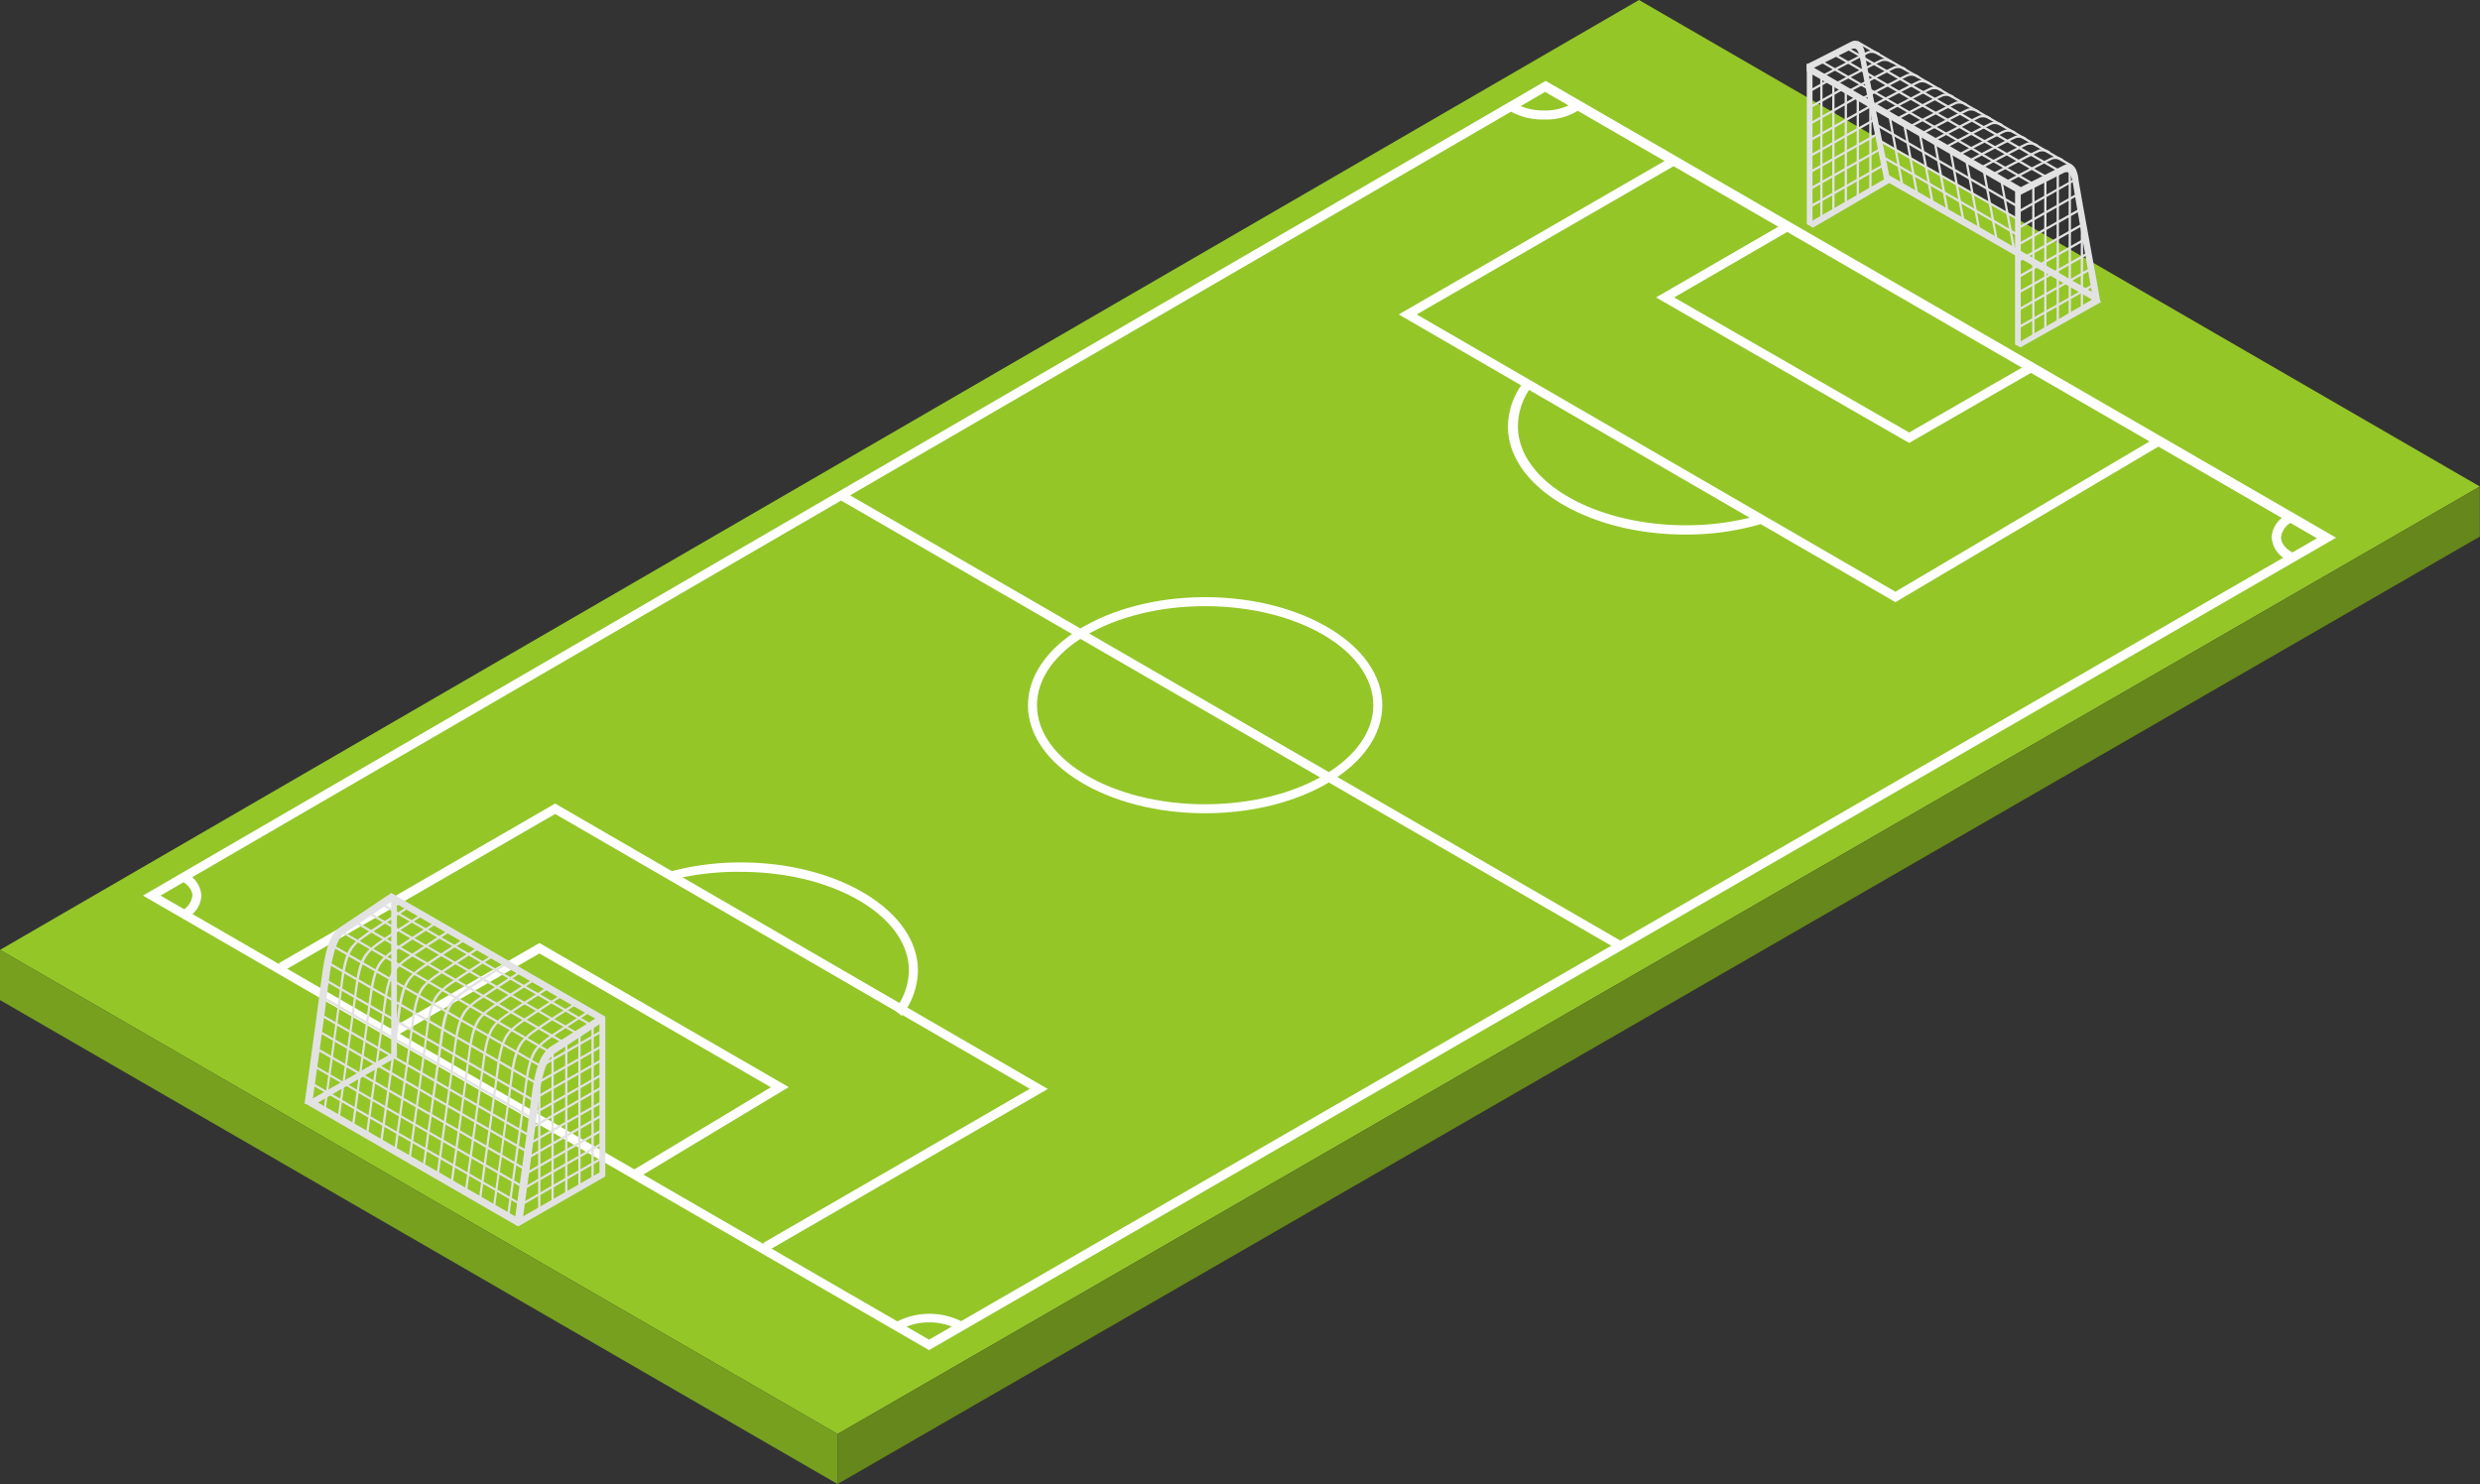 <svg xmlns="http://www.w3.org/2000/svg" viewBox="0 0 173.51 103.84"><rect x="0" y="0" width="173.51" height="103.84" fill="#333333" stroke="none"/><defs><style>.cls-1{fill:#94c628;}.cls-2{fill:#65871b;}.cls-3{fill:#77a01f;}.cls-4{fill:#fff;}.cls-5{fill:#e2e2e2;}</style></defs><title>footallField</title><g id="Layer_2" data-name="Layer 2"><g id="Layer_1-2" data-name="Layer 1"><polygon class="cls-1" points="0 66.46 58.6 100.33 173.5 34.04 114.67 0 0 66.46"/><polygon class="cls-2" points="58.6 100.33 58.6 103.83 173.5 37.54 173.5 34.04 58.6 100.33"/><polygon class="cls-3" points="0 66.46 0 69.97 58.6 103.83 58.6 100.33 0 66.46"/><path class="cls-4" d="M65,94.46l-.16-.09L10,62.66l98.14-57,.16.09,55.14,31.87ZM11.23,62.66,65,93.73l97.1-56.07-54-31.23Z"/><path class="cls-4" d="M84.31,56.9c-6.83,0-12.39-3.39-12.39-7.56s5.56-7.56,12.39-7.56,12.4,3.39,12.4,7.56S91.15,56.9,84.31,56.9Zm0-14.49c-6.48,0-11.76,3.11-11.76,6.93s5.28,6.93,11.76,6.93,11.77-3.11,11.77-6.93S90.8,42.41,84.31,42.41Z"/><path class="cls-4" d="M47.07,61.54A19,19,0,0,1,51.84,61c6.48,0,11.75,3.1,11.75,6.91a4.6,4.6,0,0,1-1,2.76l.49.4a5.19,5.19,0,0,0,1.14-3.16c0-4.17-5.56-7.57-12.4-7.57a18.9,18.9,0,0,0-5.46.79h0A3,3,0,0,1,47.07,61.54Z"/><path class="cls-4" d="M123.62,36.36l-.51-.32a18.69,18.69,0,0,1-5.15.71c-6.49,0-11.76-3.11-11.76-6.92a4.64,4.64,0,0,1,1-2.85,3.17,3.17,0,0,0-.51-.37,5.21,5.21,0,0,0-1.19,3.22c0,4.17,5.56,7.57,12.41,7.57a18.67,18.67,0,0,0,5.8-.89Z"/><rect class="cls-4" x="85.84" y="18.94" width="0.63" height="63" transform="translate(-0.63 99.79) rotate(-59.97)"/><polygon class="cls-4" points="53.72 87.51 53.4 86.96 72.05 76.18 38.84 56.95 19.82 67.94 19.51 67.39 38.84 56.22 73.31 76.19 53.72 87.51"/><polygon class="cls-4" points="132.61 42.13 97.86 22 117 10.95 117.31 11.5 99.12 22 132.61 41.4 150.87 30.6 151.19 31.14 132.61 42.13"/><polygon class="cls-4" points="44.56 82.45 44.24 81.9 53.93 76.07 37.74 66.71 27.5 72.6 27.18 72.05 37.74 65.98 55.18 76.06 44.56 82.45"/><polygon class="cls-4" points="133.57 30.99 115.86 20.81 124.9 15.58 125.21 16.13 117.13 20.81 133.57 30.26 141.95 25.44 142.26 25.99 133.57 30.99"/><path class="cls-4" d="M63.15,92.94A4.22,4.22,0,0,1,65,92.52a4.26,4.26,0,0,1,1.9.43l.63-.36a5,5,0,0,0-5,0A6.25,6.25,0,0,1,63.15,92.94Z"/><path class="cls-4" d="M13.08,61.12a3.55,3.55,0,0,1-.62.38c.59.29,1,.7,1,1.16a1.36,1.36,0,0,1-.82,1.09l.44.35.08.07a1.86,1.86,0,0,0,.93-1.51A1.89,1.89,0,0,0,13.08,61.12Z"/><path class="cls-4" d="M160,39.18c.23-.13.47-.25.71-.36-.67-.29-1.12-.73-1.12-1.23a1.37,1.37,0,0,1,.8-1.08l-.46-.46a1.88,1.88,0,0,0-1,1.54A1.94,1.94,0,0,0,160,39.18Z"/><path class="cls-4" d="M110.28,7.08a3.89,3.89,0,0,1-2.27.65,4.22,4.22,0,0,1-1.86-.41l-.63.38a4.6,4.6,0,0,0,2.49.66,4.26,4.26,0,0,0,2.83-.92Z"/><polygon class="cls-5" points="41.94 82.13 41.94 71.44 27.77 63.26 27.77 73.95 27.37 73.72 27.37 62.48 42.35 71.13 42.35 82.31 41.94 82.13"/><polygon class="cls-5" points="41.94 82.03 36.32 85.26 22.25 77.14 27.77 73.95 27.37 73.72 21.31 77.18 36.25 85.81 42.35 82.31 41.94 82.03"/><path class="cls-5" d="M36.54,85.53,36,85.46c0-.07.9-6.33,1.16-8.55s.69-3.27,1.45-3.74c.31-.18,3.15-2,3.21-2l.4.31-3.34,2.18c-.4.24-.9.84-1.2,3.34C37.43,79.19,36.54,85.46,36.54,85.53Z"/><path class="cls-5" d="M21.83,77.28l-.52-.07c0-.07.89-6.33,1.16-8.55s.61-3.36,1.37-3.82c.31-.19,3.46-2.32,3.53-2.36l.48.32c-.07,0-3.42,2.3-3.74,2.49s-.82.93-1.12,3.43C22.73,70.94,21.84,77.21,21.83,77.28Z"/><polygon class="cls-5" points="36.43 84.35 21.61 75.79 21.69 75.65 36.51 84.22 36.43 84.35"/><polygon class="cls-5" points="36.72 83.21 21.91 74.64 21.98 74.51 36.8 83.07 36.72 83.21"/><rect class="cls-5" x="29.47" y="69.1" width="0.16" height="17.12" transform="translate(-52.47 64.37) rotate(-59.97)"/><rect class="cls-5" x="29.61" y="68.04" width="0.16" height="16.78" transform="translate(-51.33 63.88) rotate(-59.97)"/><rect class="cls-5" x="29.61" y="66.81" width="0.16" height="16.78" transform="translate(-50.27 63.27) rotate(-59.97)"/><polygon class="cls-5" points="37.21 78.33 22.58 69.87 22.66 69.73 37.29 78.19 37.21 78.33"/><rect class="cls-5" x="29.95" y="64.21" width="0.16" height="17.12" transform="translate(-48 62.35) rotate(-59.97)"/><rect class="cls-5" x="30.24" y="63.07" width="0.16" height="17.12" transform="translate(-46.86 62.03) rotate(-59.97)"/><polygon class="cls-5" points="38.06 74.81 23.24 66.25 23.32 66.11 38.14 74.68 38.06 74.81"/><polygon class="cls-5" points="38.62 73.79 23.8 65.22 23.88 65.09 38.7 73.65 38.62 73.79"/><rect class="cls-5" x="32.13" y="60.2" width="0.16" height="17.12" transform="translate(-43.44 62.24) rotate(-59.97)"/><polygon class="cls-5" points="40.49 72.46 25.68 63.9 25.75 63.76 40.57 72.33 40.49 72.46"/><polygon class="cls-5" points="41.42 71.85 26.6 63.28 26.68 63.15 41.5 71.71 41.42 71.85"/><path class="cls-5" d="M22.76,77.84l-.15,0c0-.07,1-7.15,1.25-9.27s.76-2.45,1.16-2.8l.09-.09c.41-.38,3.34-2.23,3.47-2.31l.08.13s-3,1.93-3.44,2.3l-.1.08c-.39.36-.84.75-1.1,2.71C23.75,70.68,22.77,77.76,22.76,77.84Z"/><path class="cls-5" d="M23.75,78.36l-.15,0c0-.08,1-7.16,1.25-9.28s.76-2.45,1.16-2.8l.09-.09c.41-.37,3.34-2.23,3.47-2.31l.08.13s-3,1.93-3.44,2.3l-.1.09c-.39.35-.84.75-1.1,2.7C24.74,71.2,23.76,78.29,23.75,78.36Z"/><path class="cls-5" d="M24.76,78.91l-.16,0c0-.08,1-7.16,1.26-9.28s.76-2.45,1.15-2.8l.09-.08c.42-.38,3.35-2.24,3.47-2.32l.09.13s-3,1.93-3.45,2.3l-.09.09c-.4.35-.85.75-1.1,2.7C25.74,71.75,24.77,78.84,24.76,78.91Z"/><path class="cls-5" d="M25.75,79.43l-.16,0c0-.07,1-7.16,1.26-9.28s.76-2.45,1.15-2.8l.09-.08c.42-.38,3.35-2.24,3.47-2.32l.09.14s-3,1.92-3.45,2.29l-.09.09c-.4.35-.85.75-1.1,2.7C26.73,72.27,25.76,79.36,25.75,79.43Z"/><path class="cls-5" d="M26.72,80.14l-.16,0c0-.07,1-7.15,1.26-9.27S28.58,68.4,29,68a.39.39,0,0,0,.1-.08c.41-.38,3.34-2.23,3.46-2.31l.09.13s-3,1.93-3.45,2.3l-.09.08c-.4.35-.85.75-1.1,2.71C27.7,73,26.73,80.07,26.72,80.14Z"/><path class="cls-5" d="M27.71,80.67l-.16,0c0-.07,1-7.15,1.26-9.27s.76-2.45,1.15-2.8l.1-.09c.41-.38,3.34-2.23,3.46-2.31l.09.13s-3,1.93-3.45,2.3l-.09.08c-.4.36-.85.75-1.1,2.71C28.69,73.51,27.72,80.59,27.71,80.67Z"/><path class="cls-5" d="M28.72,81.22l-.16,0c0-.07,1-7.15,1.26-9.27s.75-2.45,1.15-2.8l.09-.09c.42-.38,3.34-2.23,3.47-2.31l.08.13s-3,1.93-3.44,2.3a.39.39,0,0,1-.1.08c-.39.36-.84.75-1.1,2.71C29.7,74.06,28.72,81.14,28.72,81.22Z"/><path class="cls-5" d="M29.7,81.74l-.15,0c0-.08,1-7.16,1.26-9.28S31.56,70,32,69.64l.09-.08c.42-.38,3.34-2.24,3.47-2.32l.08.13s-3,1.93-3.44,2.3l-.1.09c-.39.35-.84.75-1.1,2.7C30.69,74.58,29.71,81.67,29.7,81.74Z"/><path class="cls-5" d="M30.68,82.33l-.16,0c0-.07,1-7.16,1.26-9.28s.75-2.45,1.15-2.8l.09-.08c.42-.38,3.34-2.24,3.47-2.32l.08.14s-3,1.93-3.44,2.29l-.1.09c-.39.35-.84.75-1.1,2.7C31.66,75.18,30.69,82.26,30.68,82.33Z"/><path class="cls-5" d="M31.67,82.85l-.16,0c0-.07,1-7.15,1.26-9.27s.75-2.46,1.15-2.81l.09-.08c.42-.38,3.34-2.24,3.47-2.31l.08.13s-3,1.93-3.44,2.3l-.09.08c-.4.35-.85.75-1.11,2.71C32.65,75.7,31.68,82.78,31.67,82.85Z"/><path class="cls-5" d="M32.67,83.4l-.16,0c0-.07,1-7.15,1.26-9.27s.76-2.46,1.15-2.81l.1-.08c.41-.38,3.13-2.1,3.25-2.18l.08.14S35.53,71,35.12,71.34l-.09.08c-.4.35-.85.75-1.1,2.71C33.65,76.25,32.68,83.33,32.67,83.4Z"/><path class="cls-5" d="M33.66,83.92l-.16,0c0-.07,1-7.15,1.26-9.27s.76-2.45,1.15-2.81a.39.39,0,0,0,.1-.08c.41-.38,3.12-2.1,3.24-2.17l.08.13s-2.81,1.79-3.22,2.16l-.09.08c-.4.35-.85.75-1.1,2.71C34.64,76.77,33.67,83.85,33.66,83.92Z"/><path class="cls-5" d="M34.63,84.5l-.15,0c0-.07,1-7.15,1.25-9.27s.76-2.45,1.16-2.8l.09-.09c.41-.38,3.09-2.07,3.21-2.15l.08.14s-2.78,1.76-3.18,2.13l-.1.08c-.4.36-.84.75-1.1,2.71C35.61,77.34,34.64,84.42,34.63,84.5Z"/><path class="cls-5" d="M35.64,85l-.16,0c0-.07,1-7.15,1.26-9.27s.75-2.45,1.15-2.8l.09-.09c.42-.38,3.15-2.11,3.26-2.18l.09.13s-2.84,1.8-3.24,2.17l-.09.08c-.4.35-.85.75-1.11,2.71C36.62,77.89,35.65,85,35.64,85Z"/><rect class="cls-5" x="41.38" y="71.69" width="0.16" height="10.9"/><rect class="cls-5" x="40.46" y="72.29" width="0.16" height="10.9"/><rect class="cls-5" x="39.54" y="72.8" width="0.16" height="10.9"/><rect class="cls-5" x="38.58" y="73.61" width="0.16" height="10.57"/><rect class="cls-5" x="37.65" y="75.2" width="0.16" height="9.59"/><polygon class="cls-5" points="36.61 84.29 36.53 84.15 42.1 80.95 42.18 81.09 36.61 84.29"/><rect class="cls-5" x="36.14" y="81.51" width="6.42" height="0.16" transform="translate(-35.32 30.32) rotate(-29.78)"/><rect class="cls-5" x="36.14" y="80.57" width="6.42" height="0.16" transform="translate(-34.85 30.19) rotate(-29.78)"/><polygon class="cls-5" points="36.99 81.07 36.91 80.93 42.1 77.95 42.18 78.09 36.99 81.07"/><polygon class="cls-5" points="37.12 80.06 37.04 79.93 42.1 77.02 42.18 77.16 37.12 80.06"/><polygon class="cls-5" points="37.31 78.93 37.23 78.79 42.1 75.99 42.18 76.13 37.31 78.93"/><rect class="cls-5" x="37.08" y="76.44" width="5.42" height="0.16" transform="translate(-32.73 29.84) rotate(-29.76)"/><rect class="cls-5" x="37.19" y="75.38" width="5.31" height="0.16" transform="translate(-32.21 29.75) rotate(-29.78)"/><rect class="cls-5" x="37.19" y="74.4" width="5.31" height="0.16" transform="translate(-31.71 29.6) rotate(-29.76)"/><polygon class="cls-5" points="38.14 74.52 38.06 74.38 42.1 72.06 42.18 72.2 38.14 74.52"/><polygon class="cls-5" points="140.98 24.1 140.98 13.4 126.81 5.22 126.81 15.84 126.41 15.68 126.41 4.45 141.38 13.09 141.38 24.27 140.98 24.1"/><path class="cls-5" d="M132.32,12.72l-.4-.23-5.52,3.18.44.26C127,15.85,132.32,12.72,132.32,12.72Z"/><path class="cls-5" d="M146.69,20.77S141.16,24,141,24.1l.36.2L147,21.13Z"/><path class="cls-5" d="M146.5,21.29c0-.08-1.31-7.35-1.45-8.33s-.42-1-.69-.85l-3.27,1.66v-.53l3.29-1.67c.74-.38,1,.43,1.05,1.07.15,1,1.49,8.19,1.52,8.49Z"/><path class="cls-5" d="M131.88,12.88c0-.07-1.55-7.59-1.7-8.57s-.41-1-.68-.85L126.4,5V4.49c.07,0,2.5-1.26,3.11-1.57s1,.43,1,1.07c.15,1,1.72,8.43,1.75,8.73Z"/><rect class="cls-5" x="139.05" y="8.19" width="0.47" height="16.86" transform="translate(55.47 129.1) rotate(-60.11)"/><rect class="cls-5" x="136.38" y="8.36" width="0.16" height="10.7" transform="translate(56.3 125) rotate(-59.97)"/><polygon class="cls-5" points="141.24 15.46 131.61 9.99 131.69 9.86 141.32 15.33 141.24 15.46"/><rect class="cls-5" x="136.13" y="5.94" width="0.16" height="11.27" transform="translate(58.02 123.71) rotate(-59.97)"/><polygon class="cls-5" points="142.22 12.95 127.4 4.38 127.47 4.24 142.29 12.81 142.22 12.95"/><rect class="cls-5" x="135.74" y="-0.42" width="0.16" height="17.12" transform="translate(60.8 121.65) rotate(-59.97)"/><rect class="cls-5" x="136.6" y="-0.87" width="0.16" height="17.12" transform="translate(61.62 122.17) rotate(-59.97)"/><polygon class="cls-5" points="144.92 11.68 129.9 2.99 129.98 2.86 145 11.54 144.92 11.68"/><rect class="cls-5" x="142.18" y="13.06" width="0.16" height="10.5"/><rect class="cls-5" x="143.02" y="12.64" width="0.16" height="10.5"/><rect class="cls-5" x="143.89" y="12.03" width="0.16" height="10.5"/><rect class="cls-5" x="144.73" y="11.81" width="0.16" height="10.29"/><rect class="cls-5" x="127.35" y="5.28" width="0.16" height="9.87"/><rect class="cls-5" x="128.19" y="5.84" width="0.16" height="8.89"/><rect class="cls-5" x="129.06" y="6.37" width="0.16" height="7.75"/><rect class="cls-5" x="129.9" y="6.79" width="0.16" height="6.91"/><rect class="cls-5" x="130.78" y="6.85" width="0.16" height="6.43"/><rect class="cls-5" x="145.58" y="15.48" width="0.16" height="6.05"/><path class="cls-5" d="M127.62,5.35l-.07-.14c.11-.06,2.83-1.5,3.18-1.64a1,1,0,0,1,.79.16l-.1.13a.79.79,0,0,0-.64-.14C130.45,3.85,127.65,5.33,127.62,5.35Z"/><path class="cls-5" d="M128.52,5.91l-.07-.14c.11-.06,2.83-1.5,3.18-1.63a.89.89,0,0,1,.79.16l-.1.12a.79.79,0,0,0-.64-.14C131.35,4.41,128.55,5.89,128.52,5.91Z"/><path class="cls-5" d="M129.46,6.41l-.08-.14c.12-.07,2.84-1.5,3.18-1.64a1,1,0,0,1,.8.16l-.1.13a.79.79,0,0,0-.64-.14C132.29,4.91,129.49,6.39,129.46,6.41Z"/><path class="cls-5" d="M130.38,6.94l-.08-.14c.12-.06,2.84-1.5,3.18-1.63a.9.9,0,0,1,.79.16l-.09.12a.78.78,0,0,0-.64-.13C133.2,5.45,130.4,6.93,130.38,6.94Z"/><path class="cls-5" d="M131.15,7.41l-.07-.14c.11-.07,2.83-1.5,3.18-1.64a1,1,0,0,1,.79.16l-.1.13a.79.79,0,0,0-.64-.14C134,5.91,131.18,7.39,131.15,7.41Z"/><path class="cls-5" d="M132,7.88l-.08-.14c.12-.06,2.84-1.5,3.18-1.63a.9.9,0,0,1,.79.16l-.09.12a.79.79,0,0,0-.64-.13C134.8,6.39,132,7.87,132,7.88Z"/><path class="cls-5" d="M132.81,8.36l-.07-.14c.11-.07,2.83-1.5,3.18-1.64a.91.91,0,0,1,.79.16l-.1.13a.76.76,0,0,0-.64-.14C135.64,6.86,132.84,8.34,132.81,8.36Z"/><path class="cls-5" d="M133.73,8.89l-.07-.14c.11-.06,2.83-1.5,3.18-1.63a.91.91,0,0,1,.79.16l-.1.12a.76.76,0,0,0-.64-.13C136.56,7.4,133.76,8.88,133.73,8.89Z"/><path class="cls-5" d="M134.57,9.37l-.07-.13c.11-.07,2.83-1.51,3.18-1.64a1,1,0,0,1,.79.16l-.1.13a.79.79,0,0,0-.64-.14C137.4,7.88,134.6,9.36,134.57,9.37Z"/><path class="cls-5" d="M135.39,9.85l-.07-.14c.11-.06,2.83-1.5,3.18-1.63a.91.91,0,0,1,.79.16l-.1.12a.76.76,0,0,0-.64-.13C138.22,8.36,135.42,9.84,135.39,9.85Z"/><path class="cls-5" d="M136.23,10.33l-.07-.14c.11-.07,2.83-1.51,3.18-1.64a.93.93,0,0,1,.79.16l-.1.13a.79.79,0,0,0-.64-.14C139.06,8.83,136.26,10.31,136.23,10.33Z"/><path class="cls-5" d="M137.15,10.86l-.07-.14c.11-.06,2.83-1.5,3.18-1.63a.89.89,0,0,1,.79.16l-.1.12a.76.76,0,0,0-.64-.13C140,9.36,137.18,10.85,137.15,10.86Z"/><path class="cls-5" d="M137.89,11.28l-.08-.14c.12-.06,2.84-1.5,3.18-1.63a.9.9,0,0,1,.79.16l-.09.13a.72.72,0,0,0-.64-.14C140.71,9.79,137.92,11.27,137.89,11.28Z"/><path class="cls-5" d="M138.71,11.76l-.07-.14c.11-.06,2.83-1.5,3.17-1.63a.91.91,0,0,1,.8.16l-.1.12a.76.76,0,0,0-.64-.13C141.54,10.26,138.74,11.75,138.71,11.76Z"/><path class="cls-5" d="M139.55,12.23l-.08-.14c.12-.06,2.84-1.5,3.18-1.63a.9.9,0,0,1,.79.16l-.09.13a.76.76,0,0,0-.64-.14C142.37,10.74,139.58,12.22,139.55,12.23Z"/><path class="cls-5" d="M140.47,12.77l-.08-.14c.12-.06,2.84-1.5,3.18-1.63a.87.87,0,0,1,.79.16l-.09.12a.79.79,0,0,0-.64-.14C143.29,11.27,140.5,12.76,140.47,12.77Z"/><polygon class="cls-5" points="141.32 22.94 141.24 22.8 146.56 19.79 146.64 19.93 141.32 22.94"/><rect class="cls-5" x="140.92" y="20.12" width="5.78" height="0.16" transform="translate(8.68 73.39) rotate(-29.48)"/><rect class="cls-5" x="140.92" y="19" width="5.54" height="0.16" transform="translate(9.21 73.18) rotate(-29.48)"/><polygon class="cls-5" points="141.26 19.44 141.18 19.3 145.88 16.64 145.96 16.78 141.26 19.44"/><polygon class="cls-5" points="141.32 18.28 141.24 18.14 145.78 15.57 145.86 15.71 141.32 18.28"/><rect class="cls-5" x="140.95" y="15.75" width="5.03" height="0.16" transform="translate(10.79 72.65) rotate(-29.48)"/><polygon class="cls-5" points="141.17 16.07 141.09 15.93 145.29 13.55 145.36 13.69 141.17 16.07"/><polygon class="cls-5" points="141.26 14.88 141.18 14.74 145.11 12.52 145.18 12.65 141.26 14.88"/><rect class="cls-5" x="126.29" y="12.85" width="6.11" height="0.16" transform="translate(10.38 65.33) rotate(-29.48)"/><polygon class="cls-5" points="126.74 13.25 126.66 13.11 131.69 10.27 131.77 10.4 126.74 13.25"/><rect class="cls-5" x="126.33" y="10.57" width="5.54" height="0.16" transform="translate(11.48 64.91) rotate(-29.48)"/><rect class="cls-5" x="126.27" y="9.52" width="5.4" height="0.16" transform="translate(11.97 64.71) rotate(-29.48)"/><rect class="cls-5" x="126.36" y="8.48" width="4.95" height="0.16" transform="translate(12.45 64.48) rotate(-29.46)"/><polygon class="cls-5" points="126.72 8.7 126.65 8.56 129.9 6.72 129.98 6.86 126.72 8.7"/><rect class="cls-5" x="126.36" y="6.82" width="2.69" height="0.16" transform="translate(13.14 63.74) rotate(-29.48)"/><polygon class="cls-5" points="126.66 6.44 126.58 6.3 127.82 5.6 127.9 5.74 126.66 6.44"/><polygon class="cls-5" points="140.84 17.52 139.94 12.6 140.09 12.57 141 17.5 140.84 17.52"/><polygon class="cls-5" points="139.62 16.83 138.71 11.91 138.87 11.88 139.77 16.81 139.62 16.83"/><polygon class="cls-5" points="138.41 16.19 137.5 11.26 137.66 11.23 138.56 16.16 138.41 16.19"/><rect class="cls-5" x="136.85" y="10.56" width="0.16" height="5.01" transform="translate(-0.11 24.93) rotate(-10.4)"/><polygon class="cls-5" points="136.18 14.84 135.28 9.91 135.44 9.88 136.34 14.81 136.18 14.84"/><rect class="cls-5" x="134.67" y="9.2" width="0.16" height="5.01" transform="translate(0.1 24.52) rotate(-10.4)"/><rect class="cls-5" x="133.61" y="8.73" width="0.16" height="5.01" transform="translate(0.17 24.31) rotate(-10.4)"/><rect class="cls-5" x="132.56" y="7.99" width="0.16" height="5.01" transform="translate(0.28 24.11) rotate(-10.4)"/></g></g></svg>